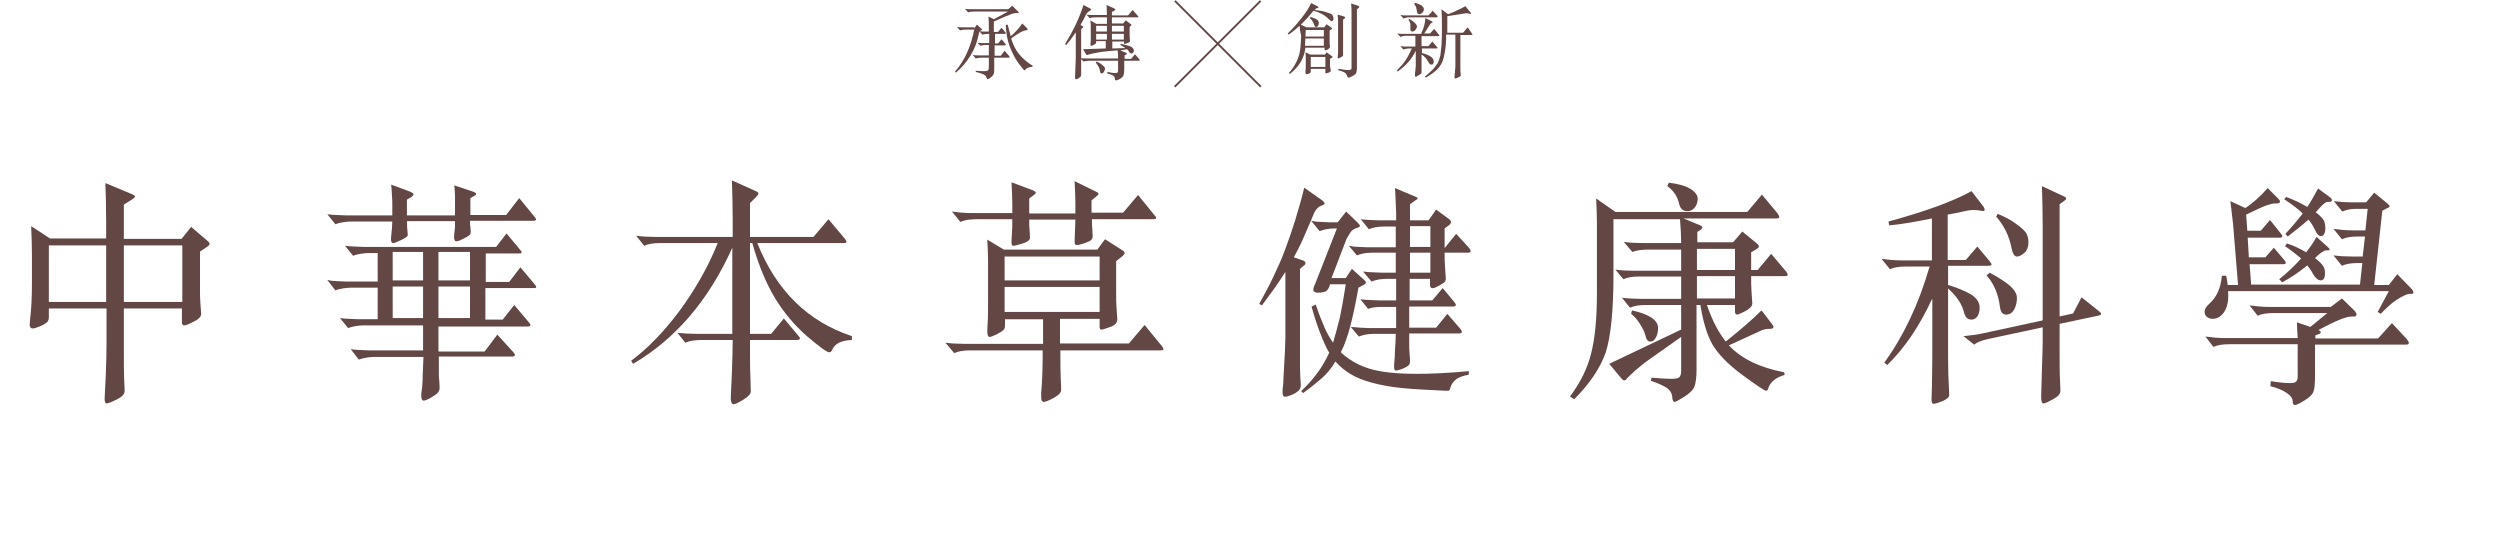 <?xml version="1.0" encoding="utf-8"?>
<!-- Generator: Adobe Illustrator 25.0.0, SVG Export Plug-In . SVG Version: 6.00 Build 0)  -->
<svg version="1.1" id="Layer_1" xmlns="http://www.w3.org/2000/svg" xmlns:xlink="http://www.w3.org/1999/xlink" x="0px" y="0px"
	 viewBox="0 0 650 142.2" style="enable-background:new 0 0 650 142.2;" xml:space="preserve">
<style type="text/css">
	.st0{enable-background:new    ;}
	.st1{fill:#624744;}
</style>
<g class="st0">
	<path class="st1" d="M32.2,62.1h15l2.5-3.1l4.1,3.5c0.5,0.4,0.7,0.7,0.7,0.9c0,0.2-0.2,0.5-0.7,0.8l-1.8,1.2v9.7
		c0,1.3,0,2.6,0.1,3.7l0.2,2.8c0,0.7-0.6,1.4-1.9,2c-1.3,0.7-2.1,1-2.5,1c-0.4,0-0.6-0.3-0.6-0.8v-3.6H32.2v10.3c0,4,0,6.8,0.1,8.5
		c0.1,1.7,0.1,2.6,0.1,2.7c0,0.8-0.7,1.5-2.1,2.2c-1.4,0.7-2.3,1-2.6,1c-0.3,0-0.5-0.4-0.5-1.2l0.3-6.1c0.1-2.7,0.2-5.5,0.2-8.5
		v-8.9H12.7v2.2c0,0.5-0.1,1-0.4,1.3c-0.3,0.3-0.9,0.7-1.8,1.1c-1,0.4-1.6,0.6-2,0.6c-0.4,0-0.6-0.2-0.7-0.5c-0.1-0.3-0.1-0.8,0-1.6
		c0.4-3.3,0.5-6.5,0.5-9.5v-7.6c0-2.7-0.1-5.1-0.2-7.4l4.9,3.2h14.6v-4.4c0-3.9-0.1-7.2-0.2-10l6.7,2.8c0.6,0.2,1,0.5,1,0.7
		c0,0.2-0.3,0.5-1,0.9l-1.9,1.2V62.1z M27.6,63.8H12.7v14.7h14.9V63.8z M47.4,78.6V63.8H32.2v14.7H47.4z"/>
	<path class="st1" d="M139,56.4c0.6,0.7,0.5,1-0.4,1h-16.4c0,0.7,0,1.2,0.1,1.6c0,0.4,0.1,0.7,0.1,1.2c0,0.4-0.1,0.7-0.3,0.9
		c-0.2,0.2-1,0.7-2.3,1.3c-0.8,0.4-1.3,0.4-1.5,0.2c-0.2-0.2-0.3-0.8-0.2-1.7c0.1-0.7,0.1-1.3,0.2-1.8c0-0.5,0-1,0-1.6h-12.5
		c0,1.1,0.1,2.1,0.2,3.3c0,0.2,0.1,0.3,0,0.4c0,0.1-0.1,0.2-0.3,0.4c-0.2,0.1-0.4,0.3-0.8,0.5c-0.3,0.2-0.8,0.4-1.5,0.7
		c-0.8,0.4-1.3,0.5-1.5,0.3c-0.2-0.2-0.3-0.7-0.2-1.6c0.1-0.7,0.1-1.4,0.2-2c0-0.6,0.1-1.3,0.1-1.9H91c-0.6,0-1.2,0.1-1.9,0.2
		s-1.4,0.3-1.9,0.5l-2.1-2.6c0.9,0.1,1.7,0.2,2.5,0.2c0.7,0,1.5,0.1,2.3,0.1H102v-2.7c0-0.8,0-1.6-0.1-2.5c0-0.8-0.1-1.8-0.2-2.8
		l5.1,1.9c0.4,0.2,0.7,0.4,0.7,0.6s-0.2,0.5-0.5,0.7l-1.2,0.7v4.1h12.5v-3c0-0.8,0-1.6,0-2.2c0-0.7-0.1-1.6-0.2-2.6l4.8,1.6
		c0.6,0.2,0.9,0.4,0.9,0.6c0,0.2-0.2,0.4-0.6,0.6l-0.9,0.5v4.4h9.3l3.4-4.4L139,56.4z M133.5,91.6c0.6,0.7,0.5,1.1-0.4,1.1h-19
		c0,1,0,1.8,0,2.5c0,0.7,0,1.3,0,1.9c0,0.6,0,1.1,0.1,1.7c0,0.5,0.1,1.2,0.1,1.9c0,0.5-0.1,0.9-0.3,1.2c-0.2,0.3-0.8,0.8-1.8,1.4
		c-1.2,0.7-1.9,1-2.3,0.8c-0.3-0.2-0.5-1-0.3-2.3c0.2-1.2,0.3-2.6,0.3-4.2c0.1-1.6,0.1-3.2,0.2-4.8H97.1c-0.6,0-1.2,0.1-1.9,0.2
		c-0.7,0.1-1.4,0.3-1.9,0.5l-2.1-2.7c0.9,0.1,1.7,0.2,2.5,0.2c0.7,0,1.5,0.1,2.3,0.1H110v-6.5H94.3c-0.6,0-1.2,0.1-1.9,0.2
		c-0.7,0.1-1.4,0.3-1.9,0.5l-2.1-2.6c0.9,0.1,1.7,0.2,2.5,0.2c0.7,0,1.5,0.1,2.3,0.1h5v-8.2h-7.1c-0.6,0-1.3,0.1-2,0.2
		c-0.7,0.1-1.4,0.3-1.9,0.5l-2.1-2.7c0.9,0.2,1.7,0.3,2.5,0.3c0.7,0,1.5,0.1,2.3,0.1h8.3v-7.4h-2.6c-0.6,0-1.2,0.1-1.9,0.2
		s-1.4,0.3-1.9,0.5l-2.1-2.6c0.9,0.1,1.7,0.2,2.5,0.2c0.7,0,1.5,0.1,2.3,0.1h34.5l2.7-3.5l3.5,4.2c0.3,0.4,0.5,0.6,0.4,0.8
		c0,0.2-0.3,0.2-0.8,0.2h-8.5v7.4h6.1l2.9-3.8l3.7,4.4c0.3,0.4,0.5,0.6,0.4,0.8c0,0.2-0.3,0.2-0.8,0.2h-12.4v8.2h4.5l3-3.8l3.8,4.5
		c0.3,0.3,0.4,0.6,0.4,0.8c0,0.2-0.3,0.3-0.8,0.3H114v6.5h12l3.3-4.4L133.5,91.6z M110,65.5h-7.9v7.4h7.9V65.5z M110,74.5h-7.9v8.2
		h7.9V74.5z M122.2,65.5H114v7.4h8.2V65.5z M122.2,74.5H114v8.2h8.2V74.5z"/>
	<path class="st1" d="M195,63.2v23.6h5.5l3.3-4l3.7,4.4c0.3,0.3,0.5,0.6,0.5,0.8s-0.3,0.4-0.8,0.4H195c0,4.6,0,7.7,0.1,9.3l0.1,4.1
		c0,0.6-0.6,1.3-1.9,2.1c-1.3,0.8-2.1,1.2-2.6,1.2c-0.4,0-0.7-0.5-0.7-1.6l0.3-6.8c0.1-3,0.2-5.7,0.2-8.3h-8.1
		c-1.7,0-3.1,0.2-4.2,0.7l-2.1-2.6c1.5,0.2,3.2,0.3,5,0.3h9.3V64.4c-6.1,13.6-14.7,23.7-25.8,30.2l-0.5-0.8c4.3-3.2,8.5-7.5,12.6-13
		c4-5.5,7.4-11.3,9.9-17.6h-15c-1.7,0-3,0.2-4.1,0.7l-2.1-2.6c1.5,0.2,3.2,0.3,5,0.3h20.1V57c0-3.2-0.1-6.6-0.2-10.1l6,2.7
		c0.6,0.2,0.9,0.5,0.9,0.7c0,0.2-0.2,0.5-0.7,1l-1.5,1.5v8.8h16.5l3.9-4.6l4.2,5c0.3,0.4,0.5,0.7,0.5,0.9s-0.3,0.3-0.9,0.3h-22.3
		c4.9,12.3,13.1,20.4,24.6,24.2v1c-2.7,0.1-4.4,0.9-5.1,2.5c-0.2,0.5-0.5,0.7-0.8,0.7c-0.6,0-2.5-1.4-5.8-4.2
		c-3.2-2.8-6-6.1-8.3-9.9c-2.3-3.8-4.3-8.6-5.9-14.3H195z"/>
	<path class="st1" d="M261,64.9h24.3l2-2.7l4.4,2.8c0.5,0.3,0.7,0.5,0.7,0.8c0,0.2-0.2,0.5-0.7,0.9l-1.5,1.2v8.3
		c0,1.5,0,2.8,0.1,3.9l0.2,2.9c0,0.9-0.6,1.6-1.8,2c-1.2,0.4-2,0.7-2.3,0.7s-0.5-0.2-0.5-0.7v-2.1h-10.3v6.4h17.9l4.1-4.8l4.5,5.5
		c0.2,0.3,0.4,0.6,0.4,0.8c0,0.2-0.3,0.3-0.8,0.3h-26c0,3.2,0,5.7,0.1,7.5c0.1,1.8,0.1,2.7,0.1,2.8c0,0.7-0.7,1.4-2,2.1
		c-1.3,0.7-2.2,1-2.5,1s-0.5-0.2-0.6-0.5c-0.1-0.3-0.1-0.9-0.1-1.8c0.3-3.1,0.4-6.8,0.4-11.1h-18.9c-1.6,0-3,0.2-4.1,0.7l-2.3-2.7
		c1.5,0.2,3.2,0.3,5,0.3h20.4v-6.4h-9.9v1.6c0,0.5-0.1,0.9-0.4,1.2s-0.8,0.6-1.7,1.1c-0.9,0.4-1.5,0.7-1.9,0.7s-0.6-0.5-0.6-1.4
		c0-0.2,0-0.9,0.1-2.3c0.1-1.4,0.1-3.5,0.1-6.4v-9.6c0-1.6-0.1-3.5-0.2-5.6L261,64.9z M283.9,55.3h8.1l3.9-4.6l4.3,5.3
		c0.3,0.3,0.4,0.5,0.4,0.7c0,0.2-0.3,0.3-0.8,0.3h-15.9c0,0.8,0,1.7,0.1,2.5l0.1,1.9c0,0.5-0.2,0.8-0.5,1.1
		c-0.3,0.2-0.9,0.5-1.8,0.8c-0.9,0.3-1.5,0.4-1.9,0.4s-0.5-0.3-0.5-1l0.2-5.6h-12c0,1.2,0,2.1,0.1,2.8l0.1,1.9
		c0,0.6-0.6,1.1-1.9,1.5c-1.3,0.4-2.1,0.6-2.4,0.6c-0.3,0-0.5-0.2-0.5-0.7s0-1.3,0.1-2.4c0.1-1.1,0.1-2.3,0.1-3.8h-9.4
		c-1.6,0-3,0.2-4.1,0.7l-2.2-2.7c1.5,0.2,3.2,0.4,5,0.4h10.7v-2.4c0-1.7-0.1-3.5-0.2-5.6l5.6,2.1c0.4,0.2,0.7,0.4,0.7,0.6
		c0,0.2-0.2,0.4-0.5,0.6l-1.2,0.9v3.9h12v-2.8c0-1.6-0.1-3.5-0.2-5.6l5.5,2.7c0.5,0.2,0.7,0.4,0.7,0.6s-0.2,0.4-0.6,0.7l-1.2,1V55.3
		z M285.9,72.9v-6.2h-24.7v6.2H285.9z M285.9,81.1v-6.5h-24.7v6.5H285.9z"/>
	<path class="st1" d="M343.5,51.9c0.6,0.4,0.9,0.8,0.9,1c0,0.2-0.3,0.4-0.9,0.6c-0.5,0.2-0.9,0.5-1.3,1c-0.4,0.5-0.8,1.4-1.2,2.5
		c-0.8,1.9-1.6,3.7-2.3,5.3s-1.5,3.1-2.3,4.6l2.3,0.8c0.4,0.1,0.6,0.3,0.7,0.6c0.1,0.3-0.1,0.6-0.6,0.9l-0.8,0.7v19.3
		c0,2.4,0,4.4,0,6.1s0.1,3.2,0.2,4.7c0,0.3,0,0.5-0.1,0.8c0,0.2-0.2,0.4-0.4,0.7c-0.2,0.2-0.5,0.4-0.9,0.7c-0.4,0.2-0.9,0.5-1.6,0.7
		c-0.8,0.3-1.3,0.3-1.5,0.1c-0.2-0.2-0.3-0.9-0.2-2c0.1-0.6,0.2-1.5,0.2-2.7c0.1-1.1,0.1-2.3,0.2-3.6c0.1-1.3,0.1-2.5,0.2-3.7
		c0-1.2,0.1-2.2,0.1-3.1V70.7c-0.9,1.4-1.8,2.8-2.8,4.2c-1,1.4-2.1,2.9-3.3,4.5l-0.7-0.4c1.3-2.4,2.6-4.7,3.7-7.1
		c1.1-2.3,2.2-4.7,3.1-7.2c0.9-2.4,1.8-5,2.6-7.6c0.8-2.6,1.6-5.4,2.3-8.3L343.5,51.9z M347.6,59.4H347c-0.9,0-1.6,0.1-2.2,0.2
		c-0.6,0.1-1.1,0.3-1.7,0.5l-2.2-2.7c0.9,0.2,1.8,0.3,2.5,0.3c0.7,0,1.5,0.1,2.3,0.1h2.1L350,55l3,2.9c0.4,0.4,0.7,0.8,0.6,0.9
		s-0.3,0.4-0.9,0.5c-0.7,0.2-1.2,0.6-1.5,1c-0.3,0.4-0.6,1-1.1,1.8l-3.9,10.2h3.7l1.6-2.4l3.2,2.9c0.6,0.5,0.6,0.9-0.2,1.3l-1.3,0.7
		c-0.7,3.9-1.4,7.2-2.1,9.9c-0.7,2.7-1.5,5-2.5,6.9c1.4,1.3,2.9,2.3,4.5,3.1c1.6,0.8,3.7,1.5,6.2,1.9c2.5,0.4,5.5,0.6,9.1,0.6
		s8.1-0.2,13.5-0.7v0.9c-1.5,0.3-2.7,0.7-3.4,1.3c-0.7,0.6-1.2,1.3-1.4,2.1c-0.1,0.4-0.2,0.6-0.3,0.7c-0.1,0.1-0.5,0.1-0.9,0.1
		c-4.4-0.2-8.2-0.4-11.3-0.7c-3.1-0.3-5.7-0.8-7.9-1.4c-2.2-0.6-4-1.3-5.5-2.2c-1.5-0.9-2.8-2-4-3.3c-1,1.7-2.2,3.2-3.6,4.4
		c-1.4,1.2-3,2.5-4.8,3.8l-0.5-0.5c1.6-1.5,3-3.1,4.2-4.7c1.2-1.6,2.2-3.4,3.1-5.3c-0.7-1.1-1.4-2.7-2.2-4.7s-1.6-4.4-2.4-7.3
		l1.1-0.5c0.8,2.4,1.6,4.4,2.3,6c0.7,1.6,1.5,2.9,2.2,3.9c0.6-2,1.2-4.3,1.8-6.7c0.5-2.4,1-5.3,1.5-8.5h-4.1c-0.2,0.9-0.6,1.5-1,1.8
		c-0.4,0.2-1.2,0.4-2.1,0.4c-0.7,0-1.1-0.2-1.2-0.5c-0.1-0.3,0-0.9,0.4-1.7L347.6,59.4z M382,64.5c0.6,0.8,0.5,1.2-0.4,1.2h-6
		c0,1.3,0,2.4,0.1,3.5s0.1,2.1,0.2,3c0,0.2,0,0.4,0,0.5s-0.1,0.3-0.2,0.5c-0.1,0.2-0.3,0.3-0.6,0.5c-0.3,0.2-0.8,0.5-1.4,0.8
		c-0.7,0.4-1.2,0.5-1.5,0.4c-0.2-0.1-0.4-0.4-0.4-0.8v-1.6h-5.3v5.6h5.9l2.7-3.2l3,3.6c0.3,0.4,0.5,0.7,0.4,0.9
		c-0.1,0.2-0.3,0.3-0.8,0.3h-11.3v5.5h7l2.9-3.6l3.4,3.9c0.6,0.8,0.5,1.2-0.4,1.2h-12.9c0,1.4,0,2.6,0,3.5c0,0.9,0.1,2,0.2,3.2
		c0,0.6,0,1.1-0.2,1.4c-0.2,0.3-0.8,0.7-1.8,1.1c-1.1,0.4-1.7,0.5-1.9,0.4c-0.2-0.2-0.3-0.8-0.2-1.8c0.1-1.1,0.2-2.3,0.2-3.6
		c0.1-1.3,0.2-2.7,0.2-4.1h-5.7c-0.9,0-1.7,0.1-2.2,0.2c-0.6,0.1-1.1,0.3-1.7,0.5l-2.1-2.5c0.9,0.1,1.8,0.1,2.5,0.2
		c0.7,0,1.5,0.1,2.4,0.1h6.9v-5.5h-3.3c-0.9,0-1.7,0-2.3,0.1s-1.2,0.2-1.7,0.4l-2-2.5c0.9,0.1,1.7,0.2,2.4,0.2
		c0.7,0,1.5,0.1,2.4,0.1h4.5v-5.6h-2.4c-1,0-1.7,0.1-2.3,0.2c-0.6,0.1-1.1,0.3-1.7,0.5l-2.2-2.6c0.9,0.1,1.8,0.2,2.5,0.2
		c0.7,0,1.5,0.1,2.4,0.1h3.6v-5.2h-6.2c-0.9,0-1.7,0.1-2.2,0.2c-0.6,0.1-1.1,0.3-1.7,0.5l-2.1-2.5c0.9,0.2,1.8,0.3,2.5,0.3
		c0.7,0,1.5,0.1,2.4,0.1h7.3v-5.4h-3c-1,0-1.7,0.1-2.3,0.2c-0.6,0.1-1.2,0.3-1.7,0.5l-2.1-2.6c0.9,0.1,1.7,0.2,2.5,0.2
		c0.7,0,1.5,0.1,2.3,0.1h4.4c0-0.6,0-1.4,0-2.1c0-0.8-0.1-1.5-0.1-2.3c0-0.8-0.1-1.5-0.1-2.2c0-0.7-0.1-1.3-0.1-1.8l5.2,2.2
		c0.9,0.3,0.9,0.6,0.1,1l-1.4,1v4.2h4.8l2-2.8l3.4,2.5c0.6,0.5,0.6,1,0,1.5l-1.2,0.9v5h0.1l2.9-3.6L382,64.5z M371.9,58.8h-5.3v5.4
		h5.3V58.8z M371.9,65.7h-5.3v5.2h5.3V65.7z"/>
	<path class="st1" d="M420,55.1h34.3l3.8-4.5l4,4.8c0.4,0.5,0.5,0.9,0.5,1.1c0,0.2-0.3,0.3-0.9,0.3h-24l3.9,1.6c0.6,0.2,1,0.5,1,0.7
		s-0.2,0.5-0.5,0.7l-0.8,0.5v2.7h9.3l2.4-2.8l3.9,3.2c0.3,0.2,0.4,0.5,0.4,0.7c0,0.2-0.2,0.4-0.5,0.6l-1.5,0.9v4.6h1.7l3.5-4.2
		l3.9,4.6c0.3,0.4,0.4,0.7,0.4,0.9s-0.3,0.3-0.8,0.3h-8.7c0,1.5,0,2.9,0.1,4.1l0.2,3c0,0.7-0.6,1.3-1.8,2c-1.2,0.6-1.9,0.9-2.2,0.9
		s-0.5-0.3-0.5-0.8v-1.7h-7.3c1.3,3.8,2.9,7,4.9,9.5c3.9-3.1,7-5.8,9.3-8.1l2.6,3.4c0.3,0.4,0.5,0.7,0.5,0.9c0,0.4-0.3,0.5-1,0.5
		s-1.4,0.1-2.1,0.4l-8.5,3.9c3.3,3.5,8.1,5.8,14.4,7l0.1,0.7c-2.3,0.6-3.8,1.9-4.3,3.6c-0.1,0.4-0.3,0.5-0.5,0.5
		c-0.4,0-2.5-1.4-6.3-4.2c-3.8-2.8-6.3-5.5-7.7-7.9c-1.4-2.5-2.4-5.9-3.1-10.2h-1v16.9c0,1.9-0.2,3.3-0.5,4.2
		c-0.3,0.9-1.2,1.8-2.6,2.7c-1.4,0.9-2.3,1.4-2.6,1.4s-0.5-0.3-0.6-1c0-1.1-0.5-2-1.5-2.7c-1-0.6-2.3-1.2-4.1-1.8l0.2-0.8
		c2.3,0.2,4,0.3,5.1,0.3c1.1,0,1.8-0.1,2.1-0.4c0.3-0.3,0.5-0.8,0.5-1.5v-9l-8.2,5.8c-1.3,0.9-2.5,1.9-3.7,2.9
		c-1.2,1.1-1.9,1.8-2.2,2.1c-0.2,0.4-0.5,0.5-0.7,0.5c-0.2,0-0.5-0.2-0.9-0.7l-3-3.6l18.7-8.9v-6.4H428c-1.7,0-3.1,0.2-4.2,0.7
		l-2.1-2.6c1.5,0.2,3.2,0.3,5,0.3h10.4v-5.8h-10.9c-1.7,0-3.1,0.2-4.1,0.7l-2.1-2.5c1.5,0.2,3.2,0.3,5,0.3h12.1v-5.5h-8.6
		c-1.7,0-3,0.2-4.1,0.6l-2.2-2.6c1.5,0.2,3.2,0.3,5,0.3h9.9c0-1.8-0.1-3.9-0.3-6.2h-17.3v14.5c0,9.3-0.7,16-2,20.1
		c-1.4,4-4.1,8.1-8.2,12.2l-1.1-0.7c2.6-3.5,4.5-7.2,5.5-11.2s1.5-9.1,1.5-15.6V58c0-2.1-0.1-4.2-0.2-6.4L420,55.1z M424.3,80.7
		c4.5,1,6.8,2.5,6.8,4.6c0,1-0.2,1.8-0.6,2.5s-0.8,1-1.3,1c-0.5,0-0.8-0.1-0.9-0.4c-0.2-0.2-0.4-0.7-0.6-1.5
		c-0.2-0.8-0.7-1.7-1.4-2.8s-1.4-1.9-2.2-2.5L424.3,80.7z M433.9,47.5c2.4,0.3,4.3,0.8,5.6,1.6c1.3,0.8,1.9,1.7,1.9,2.6
		c0,0.9-0.3,1.7-0.8,2.3c-0.5,0.6-1.1,0.9-1.9,0.9c-1.1,0-1.8-0.6-2.1-1.8c-0.4-1.9-1.4-3.5-3.1-4.7L433.9,47.5z M451.1,70.2v-5.5
		h-9.9v5.5H451.1z M451.1,77.6v-5.8h-9.9v5.8H451.1z"/>
	<path class="st1" d="M502.3,77.8c-3.2,6.9-7,12.6-11.6,17.1l-0.8-0.6c4.9-6.7,8.9-15,11.8-25h-6.2c-1.7,0-3.1,0.2-4.1,0.7l-2.2-2.7
		c1.5,0.2,3.2,0.4,5.1,0.4h8V56.8c-4,0.8-7.7,1.5-11.1,1.8l-0.2-1c9.5-2.6,16.7-5.2,21.6-7.9l3,3.9c0.3,0.4,0.4,0.7,0.4,1
		s-0.3,0.3-0.9,0.2c-0.6-0.1-1.2-0.2-1.9-0.2c-0.6,0-1.6,0.1-2.8,0.4c-1.2,0.3-2.5,0.5-4,0.8v11.8h4.7l3-3.5l3.2,3.8
		c0.3,0.4,0.5,0.7,0.5,0.9c0,0.2-0.3,0.3-0.9,0.3h-10.4v5c2.1,0.6,4,1.4,5.7,2.3c1.6,0.9,2.5,2.1,2.5,3.6c0,1-0.2,1.7-0.6,2.3
		c-0.4,0.5-0.9,0.8-1.5,0.8c-1,0-1.6-0.6-1.9-1.7c-0.3-1.1-0.7-2.2-1.4-3.2c-0.6-1-1.6-2.1-2.8-3.2v18c0,3.3,0.1,5.8,0.2,7.3
		l0.1,2.4c0,0.6-0.6,1.1-1.8,1.6c-1.2,0.5-2,0.7-2.3,0.7c-0.3,0-0.5-0.4-0.5-1.2l0.1-3.4c0-1.4,0.1-3.9,0.1-7.5V77.8z M535.4,82.3
		l3.6-0.8l2.2-4.2l4.4,3.5c0.4,0.3,0.7,0.6,0.7,0.8c0,0.2-0.3,0.4-0.9,0.5l-9.9,2.1v6c0,3.9,0,6.7,0.1,8.6c0.1,1.8,0.1,2.8,0.1,2.9
		c0,0.7-0.6,1.4-1.9,2.1s-2.1,1.1-2.5,1.1c-0.4,0-0.6-0.6-0.6-1.7l0.2-7c0.1-3.2,0.2-5.6,0.2-7.4v-3.7l-14,3
		c-1.9,0.4-3.1,0.9-3.8,1.5l-2.8-2.2c2-0.2,3.6-0.4,4.9-0.7l15.7-3.4V58.5c0-3.2-0.1-6.6-0.2-10.1l5.8,2.7c0.4,0.2,0.5,0.3,0.5,0.5
		c0,0.2-0.2,0.4-0.6,0.7l-1.1,0.8V82.3z M517.3,70.9c2.3,1.2,4.1,2.4,5.3,3.4c1.2,1.1,1.8,2.1,1.8,3.2c0,1-0.2,2-0.7,2.9
		c-0.4,0.9-1.2,1.4-2.1,1.4c-0.9,0-1.4-0.6-1.6-1.9c-0.4-3.4-1.6-6.2-3.5-8.3L517.3,70.9z M519.4,55.6c1.7,0.7,3.3,1.5,4.5,2.4
		c1.3,0.9,2.2,1.7,2.7,2.3s0.8,1.6,0.8,2.7c0,1.1-0.3,2-1,2.7c-0.7,0.6-1.4,1-2,1s-1.1-0.7-1.4-2.2c-0.6-3.1-1.9-5.8-4-8.2
		L519.4,55.6z"/>
	<path class="st1" d="M583.8,54.1c1.8-1.2,3.8-2.9,5.8-5.2l2.7,2.7c0.3,0.3,0.5,0.6,0.5,0.8c0,0.2-0.1,0.3-0.3,0.4
		c-0.2,0.1-0.5,0.1-0.7,0.1c-0.3,0-0.4,0-0.5,0c-0.4,0-1.1,0.2-2,0.5c-0.9,0.3-2.6,1.1-5.3,2.4l0.3,4.2h3.5l2.4-2.8l2.8,3.5
		c0.3,0.3,0.4,0.6,0.4,0.8c0,0.2-0.3,0.3-0.8,0.3h-8.2l0.3,5.1h4.3l2.2-2.5l2.7,3.2c0.3,0.3,0.4,0.6,0.4,0.8c0,0.2-0.3,0.3-0.8,0.3
		h-8.6l0.4,5.3h28.3l0.6-5.6h-1.2c-1.7,0-3,0.2-4.1,0.7l-2.2-2.7c1.5,0.2,3.2,0.3,5,0.3h2.6l0.6-5.2h-1.9c-1.7,0-3,0.2-4.1,0.7
		l-2.2-2.7c1.5,0.2,3.2,0.4,5,0.4h3.3l0.6-5.6h-3.2c-1.1,0-2.3,0.2-3.4,0.7l-2.2-2.7c1.5,0.2,2.9,0.3,4.3,0.3h4.1l2.1-2.5l3.3,2.7
		c0.4,0.4,0.7,0.6,0.7,0.8c0,0.2-0.2,0.4-0.6,0.5l-1.3,0.7l-2.1,19.3h3.8l2.2-2.8l3.5,3.6c0.5,0.5,0.7,0.9,0.7,1.1
		c0,0.2-0.1,0.3-0.3,0.4c-0.2,0-0.4,0-0.6,0c-0.7,0-1.8,0.5-3.4,1.5c-1.5,1-2.9,2.3-4.2,3.7l-0.8-0.5l2.9-5.4h-41.8
		c0.2,2.4-0.2,4.2-1,5.4c-0.8,1.2-1.9,1.8-3,1.8c-0.6,0-1.1-0.2-1.5-0.5c-0.4-0.3-0.6-0.8-0.6-1.4s0.4-1.3,1.3-2.1
		c1.8-1.6,2.9-4,3.2-7.2h1.1c0.1,0.5,0.3,1.3,0.4,2.4h2.7l-1.3-15.8c-0.1-1.2-0.4-3.2-0.7-6L583.8,54.1z M601.9,89.7v7.9
		c0,2.1-0.1,3.5-0.4,4.2c-0.2,0.7-1,1.5-2.3,2.3c-1.3,0.8-2.1,1.2-2.5,1.2c-0.4,0-0.6-0.3-0.6-1c0-0.7-0.5-1.4-1.5-2.1
		s-2.4-1.3-4.3-1.8l0.1-1.3c2.4,0.4,4,0.5,4.9,0.5c0.9,0,1.5-0.1,1.7-0.4c0.3-0.3,0.4-0.7,0.4-1.4v-8.3h-17.8
		c-1.7,0-3.1,0.2-4.1,0.7l-2.1-2.7c1.5,0.2,3.2,0.4,5,0.4h19c-0.1-1.8-0.2-3.2-0.2-4.1l3.5,1.2l4.4-3.6h-14c-1.7,0-3.1,0.2-4.1,0.7
		l-2.1-2.7c1.5,0.2,3.2,0.4,5,0.4H606l2.9-2.2l3.3,3.2c0.3,0.4,0.5,0.7,0.5,0.9c0,0.2-0.1,0.4-0.2,0.5c-0.2,0.1-0.5,0.1-1.1,0.1
		c-1.5,0-4.3,1.2-8.6,3.5c0.4,0.2,0.6,0.4,0.6,0.6c0,0.2-0.2,0.4-0.6,0.5l-0.8,0.3v0.8h16.3l3.6-4l3.9,4.2c0.3,0.4,0.5,0.7,0.5,1
		c0,0.3-0.3,0.4-0.8,0.4H601.9z M599.6,65.6c1.1-1.4,2-2.7,2.7-4l2.9,2.6c0.3,0.3,0.5,0.5,0.5,0.7c0,0.2-0.3,0.2-0.9,0.2
		s-1.6,0.7-2.9,2c1.2,0.9,1.9,1.7,2.2,2.2s0.4,1.1,0.4,1.7c0,1.3-0.4,1.9-1.1,1.9c-0.7,0-1.4-0.6-2.1-1.8c-0.2-0.5-0.7-1.2-1.4-2.1
		c-2.3,1.9-4.5,3.3-6.5,4.4l-0.8-0.8c2.1-1.7,4-3.5,5.7-5.4c-1.3-1.1-2.7-2.2-4.2-3.2l0.5-0.7C596.2,63.8,597.9,64.6,599.6,65.6z
		 M602.1,55.2c1.2,0.9,1.9,1.7,2.2,2.3c0.2,0.6,0.3,1.2,0.3,1.8s-0.1,1.1-0.3,1.5c-0.2,0.4-0.5,0.6-0.8,0.6c-0.6,0-1.1-0.5-1.6-1.6
		c-0.5-1.1-1.1-2-1.7-2.7c-1.8,1.6-3.6,3-5.4,4.4l-0.6-0.7c1.7-1.8,3.2-3.6,4.5-5.3c-1.1-1.1-2.7-2.3-4.8-3.7l0.5-0.6
		c1.9,0.7,3.8,1.6,5.5,2.6c1-1.5,1.9-3.1,2.8-4.8l3.1,2.3c0.3,0.2,0.5,0.5,0.5,0.8c0,0.3-0.4,0.4-1.1,0.4
		C604.7,52.4,603.7,53.3,602.1,55.2z"/>
</g>
<g class="st0">
	<path class="st1" d="M253.3,7.4l0.7-1l1.2,1.1c0.1,0.1,0.2,0.2,0.2,0.2s-0.1,0.2-0.3,0.2s-0.3,0.2-0.4,0.3c-0.1,0.1-0.2,0.5-0.3,1
		c-0.4,1.9-1.1,3.7-2.1,5.3s-2.3,3.2-3.8,4.4l-0.2-0.3c2.4-2.7,4.1-6.3,5-10.9h-2.3c-0.6,0-1.1,0.1-1.4,0.2l-0.8-0.9
		c0.5,0.1,1.1,0.1,1.7,0.1H253.3z M258.8,8.3h0.7l0.9-1.1l1,1.2c0.1,0.1,0.1,0.2,0.1,0.3c0,0.1-0.1,0.1-0.3,0.1h-2.5v2.5h0.8
		l0.9-1.1l1,1.2c0.1,0.1,0.1,0.2,0.1,0.3c0,0.1-0.1,0.1-0.3,0.1h-2.6v2.7h1.6l1-1.3l1.2,1.4c0.1,0.1,0.1,0.2,0.1,0.3
		c0,0.1-0.1,0.1-0.3,0.1h-3.7v2.5c0,0.7,0,1.3-0.1,1.6c-0.1,0.3-0.3,0.7-0.8,1c-0.4,0.4-0.7,0.5-0.8,0.5s-0.2-0.1-0.3-0.4
		c-0.1-0.4-0.4-0.7-0.9-0.9c-0.4-0.2-1.1-0.4-1.9-0.6l0-0.3c1.1,0.1,1.8,0.1,2.3,0.1s0.7-0.1,0.9-0.2c0.1-0.1,0.2-0.4,0.2-0.8V15h-2
		c-0.6,0-1.1,0.1-1.4,0.2l-0.8-0.9c0.5,0.1,1.1,0.1,1.7,0.1h2.5v-2.7h-0.8c-0.6,0-1.1,0.1-1.4,0.2l-0.8-0.8c0.5,0.1,1.1,0.1,1.8,0.1
		h1.3V8.8c-0.8,0-1.4,0.1-1.8,0.2l-0.8-0.9c0.5,0.1,1.1,0.1,1.7,0.1h0.8v-1c0-0.9,0-1.9-0.1-2.9l1.4,0.7l3.7-2h-9
		c-0.6,0-1.1,0.1-1.4,0.2l-0.8-0.9c0.5,0.1,1.1,0.1,1.8,0.1h9.4l1.1-0.9l1.4,1.4c0.2,0.2,0.3,0.3,0.3,0.4s-0.1,0.1-0.3,0.1l-0.5,0
		c-0.3,0-0.8,0.1-1.5,0.4c-0.6,0.2-2,0.8-4.2,1.8V8.3z M262.8,9.4c1.1-0.9,2.1-2,3-3.3l1.2,1.2c0.2,0.2,0.2,0.3,0.2,0.4
		s-0.2,0.1-0.5,0.2c-0.3,0-0.7,0.2-1.2,0.4c-0.5,0.3-1.4,0.8-2.6,1.7c0.5,1.6,1.1,2.9,2,4c0.9,1.1,2.1,2.2,3.6,3.1l-0.1,0.3
		c-0.9,0-1.5,0.3-1.8,0.7c-0.1,0.1-0.2,0.2-0.2,0.2c-0.2,0-0.7-0.7-1.7-2c-0.9-1.3-1.6-2.7-2.2-4.3s-0.9-3.4-1-5.5l0.5-0.1
		C262.3,7.5,262.5,8.5,262.8,9.4z"/>
	<path class="st1" d="M279.7,8.4c-0.8,1.2-1.6,2.3-2.5,3.3l-0.3-0.2c2.2-3.6,3.8-7,4.8-10.2l1.7,0.9c0.2,0.1,0.3,0.2,0.3,0.3
		c0,0.1-0.1,0.2-0.3,0.3c-0.4,0.2-0.8,0.5-1.1,1.1c-0.3,0.6-0.7,1.5-1.4,2.6l0.6,0.3c0.1,0.1,0.2,0.2,0.2,0.2s-0.1,0.2-0.3,0.3
		l-0.3,0.3v8c0,1.3,0,2.3,0,2.9c0,0.6,0,1,0,1c0,0.3-0.2,0.5-0.6,0.8s-0.7,0.3-0.8,0.3c-0.1,0-0.2-0.2-0.2-0.5l0.1-2.3
		c0-0.9,0.1-1.8,0.1-2.7V8.4z M291.3,13.1l1.4,0.6c0.2,0.1,0.3,0.2,0.3,0.3c0,0.1-0.1,0.2-0.3,0.2l-0.3,0.2v0.9h1.7l1-1.2l1.1,1.3
		c0.1,0.1,0.1,0.2,0.1,0.3s-0.1,0.1-0.3,0.1h-3.7v2.3c0,0.7-0.1,1.2-0.2,1.5c-0.1,0.3-0.4,0.6-0.9,0.9c-0.5,0.3-0.8,0.4-1,0.4
		c-0.2,0-0.3-0.1-0.3-0.3c0-0.4-0.2-0.7-0.4-0.9c-0.3-0.2-0.8-0.4-1.6-0.6l0-0.4c1,0.2,1.6,0.3,1.9,0.3c0.3,0,0.5,0,0.7-0.1
		c0.1-0.1,0.2-0.3,0.2-0.7v-2.4h-7.6c-0.6,0-1.1,0.1-1.4,0.2l-0.8-0.9c0.5,0.1,1.1,0.1,1.7,0.1h8.1c0-0.6,0-1.3-0.1-2.1l-2.5,0.2
		c-1.3,0.1-2.5,0.3-3.4,0.5c-1,0.2-1.5,0.3-1.7,0.4c-0.1,0.1-0.3,0.1-0.4,0.1s-0.2-0.1-0.3-0.3l-0.7-1.2l5.9-0.2v-1.9H285
		c0,0.3,0,0.5-0.1,0.6s-0.2,0.2-0.6,0.4s-0.5,0.2-0.6,0.2s-0.2-0.1-0.2-0.3l0.1-1c0-0.4,0-0.9,0-1.7V7.2c0-0.5,0-1.1-0.1-1.9
		l1.5,0.9h2.8V4.5h-3.1c-0.6,0-1.1,0.1-1.4,0.2l-0.8-0.9c0.5,0.1,1.1,0.1,1.7,0.1h3.6c0-1.2-0.1-2-0.1-2.6l2,0.9
		c0.2,0.1,0.3,0.2,0.3,0.3s-0.1,0.2-0.3,0.3l-0.6,0.3V4h4.2l1.2-1.4l1.3,1.5c0.1,0.1,0.2,0.2,0.2,0.3s-0.1,0.1-0.3,0.1h-6.6v1.6h2.9
		l0.7-0.8l1.2,0.9c0.2,0.1,0.3,0.2,0.3,0.3s-0.1,0.1-0.2,0.2L293.7,7v1.2c0,0.4,0,0.8,0,1.2l0.1,1.1c0,0.2,0,0.3-0.1,0.4
		c-0.1,0.1-0.3,0.2-0.6,0.3c-0.3,0.1-0.5,0.2-0.7,0.2s-0.2-0.2-0.1-0.6h-3.1v1.8l3.4-0.1c-0.3-0.2-0.7-0.5-1.3-0.8l0.1-0.3
		c1.5,0.3,2.4,0.6,2.8,0.8c0.4,0.3,0.6,0.6,0.6,1c0,0.2-0.1,0.4-0.2,0.5s-0.2,0.2-0.4,0.2c-0.2,0-0.4-0.1-0.5-0.2
		c-0.2-0.4-0.4-0.7-0.7-0.9L291.3,13.1z M285.1,16c0.7,0.3,1.2,0.6,1.6,1c0.4,0.3,0.6,0.6,0.6,0.8c0,0.3-0.1,0.6-0.3,0.9
		c-0.2,0.3-0.4,0.4-0.5,0.4c-0.3,0-0.5-0.2-0.5-0.6c-0.1-0.8-0.5-1.5-1.1-2.2L285.1,16z M287.8,8.2V6.7H285v1.5H287.8z M287.8,10.3
		V8.8H285v1.5H287.8z M289.1,6.7v1.5h3.1V6.7H289.1z M289.1,8.8v1.5h3.1V8.8H289.1z"/>
</g>
<g class="st0">
	<path class="st1" d="M337.9,6.7C337,7.5,336.1,8.3,335,9l-0.2-0.3c1.2-1.1,2.4-2.5,3.6-4s2-2.8,2.5-3.9l1.6,0.8
		c0.2,0.1,0.3,0.2,0.3,0.3c0,0.1-0.1,0.2-0.3,0.2s-0.4,0.2-0.7,0.5c0.9,0.1,1.9,0.2,2.8,0.5c1,0.3,1.6,0.5,1.8,0.8
		c0.2,0.3,0.3,0.6,0.3,0.8c0,0.3,0,0.5-0.1,0.6c-0.1,0.1-0.2,0.2-0.3,0.2s-0.2,0-0.3-0.1c-0.1-0.1-0.3-0.2-0.6-0.5
		c-1-1-2.3-1.7-3.9-2.1c-1.3,1.6-2.4,2.8-3.3,3.6l1.5,0.7h4.6l0.6-0.8l1.3,0.9c0.1,0.1,0.1,0.1,0.1,0.2c0,0.1,0,0.1-0.1,0.2
		l-0.5,0.3v1.9c0,0.5,0,1,0,1.4l0.1,1c0,0.2-0.2,0.4-0.5,0.6s-0.6,0.3-0.7,0.3c-0.1,0-0.2-0.1-0.2-0.3v-0.4h-5
		c-0.3,2.7-1.6,4.9-4,6.8l-0.3-0.2c0.9-1,1.6-2.1,2.1-3.2c0.5-1.1,0.8-2.2,0.9-3.4c0.1-1.1,0.2-2.2,0.2-3.2
		C338,8.3,338,7.5,337.9,6.7z M344.2,12V10h-4.8l-0.1,1.9H344.2z M344.2,9.5V7.8h-4.7c0,0.8-0.1,1.4-0.1,1.7H344.2z M340.7,14.2h3.8
		l0.4-0.6l1.4,1c0.1,0.1,0.2,0.2,0.2,0.2c0,0.1-0.1,0.1-0.2,0.2l-0.5,0.3v1.1c0,0.6,0,1,0.1,1.4s0.1,0.5,0.1,0.6
		c0,0.2-0.2,0.4-0.6,0.5c-0.4,0.1-0.6,0.2-0.7,0.2c-0.1,0-0.1-0.1-0.1-0.3v-0.9h-3.8v0.5c0,0.3,0,0.4-0.1,0.5
		c-0.1,0.1-0.2,0.2-0.5,0.3c-0.3,0.1-0.5,0.1-0.6,0.1s-0.2-0.2-0.2-0.6c0.1-0.7,0.1-1.2,0.1-1.6v-1.7c0-0.7,0-1.3-0.1-1.8
		L340.7,14.2z M340.7,4.4c1.5,0.4,2.2,0.9,2.2,1.5c0,0.3-0.1,0.6-0.2,0.8c-0.1,0.2-0.3,0.3-0.5,0.3c-0.2,0-0.3,0-0.3-0.1
		c0-0.1-0.1-0.2-0.2-0.4c-0.3-0.8-0.6-1.4-1.1-1.7L340.7,4.4z M344.6,17.4v-2.6h-3.8v2.6H344.6z M349.6,4.8l-0.4,0.3v6.6
		c0,1,0,1.6,0,2c0,0.4,0,0.6,0,0.7c0,0.2-0.2,0.3-0.6,0.5c-0.4,0.2-0.6,0.3-0.7,0.3c-0.1,0-0.1-0.1-0.1-0.4l0.1-1.1c0-0.4,0-1.1,0-2
		V5.8c0-0.2,0-0.9-0.1-2l1.7,0.5c0.1,0.1,0.2,0.1,0.2,0.2C349.8,4.6,349.7,4.7,349.6,4.8z M353.2,2.1l-0.4,0.3v15.3
		c0,0.6-0.1,1-0.2,1.3c-0.1,0.2-0.4,0.5-1,0.8c-0.5,0.3-0.9,0.4-1,0.4c-0.1,0-0.2-0.1-0.3-0.3c-0.1-0.5-0.4-0.9-0.8-1.1
		s-0.9-0.4-1.5-0.5l0-0.4c1.2,0.2,2,0.3,2.4,0.3s0.6,0,0.8-0.1s0.2-0.2,0.2-0.5V4.4c0-1.4,0-2.6-0.1-3.5l1.8,0.6
		c0.2,0.1,0.3,0.2,0.3,0.3S353.4,2,353.2,2.1z"/>
	<path class="st1" d="M368,11.9V9.3h-2.5c-0.2,0-0.5,0-0.7,0.1c-0.3,0-0.5,0.1-0.7,0.2l-0.8-0.9c0.3,0,0.6,0.1,0.9,0.1s0.5,0,0.8,0
		h4.5c0.2-0.5,0.3-0.9,0.5-1.2c0.1-0.3,0.2-0.7,0.3-1s0.1-0.6,0.2-0.9c0-0.3,0.1-0.6,0.1-1l1.6,0.8c0.2,0.1,0.3,0.2,0.3,0.2
		c0,0.1-0.1,0.2-0.3,0.3C372.2,5.9,372,6,372,6.1s-0.2,0.2-0.3,0.4c-0.1,0.2-0.3,0.5-0.5,0.8c-0.2,0.3-0.5,0.8-0.9,1.4h1.5l1.1-1.2
		l1.2,1.5c0.1,0.1,0.2,0.2,0.1,0.3c0,0-0.1,0.1-0.3,0.1h-4.3v2.6h1.8l1-1.2l1.2,1.4c0.1,0.1,0.2,0.2,0.1,0.3c0,0.1-0.1,0.1-0.3,0.1
		h-3.7v1.2c0.9,0.2,1.6,0.5,2.1,0.8s0.8,0.6,0.9,1c0.1,0.3,0.1,0.6,0,0.8c-0.1,0.2-0.2,0.4-0.4,0.4c-0.2,0-0.3,0-0.5-0.1
		c-0.1-0.1-0.3-0.3-0.5-0.7c-0.2-0.3-0.4-0.7-0.7-1c-0.3-0.3-0.6-0.6-1-0.8V16c0,0.2,0,0.4,0,0.6c0,0.3,0,0.5,0,0.8
		c0,0.3,0,0.5,0,0.7c0,0.2,0,0.4,0,0.5c0,0.2,0,0.3-0.1,0.5c-0.1,0.1-0.3,0.3-0.7,0.5c-0.2,0.1-0.4,0.2-0.5,0.3
		c-0.1,0.1-0.2,0.1-0.3,0c-0.1,0-0.1-0.1-0.1-0.3c0-0.1,0-0.3,0-0.6c0-0.2,0.1-0.4,0.1-0.7c0-0.3,0-0.6,0.1-0.9c0-0.3,0-0.6,0-0.8
		c0-0.3,0-0.4,0-0.6v-2.8c-0.5,1-1.1,2-1.9,2.9c-0.8,0.9-1.7,1.7-2.8,2.5l-0.2-0.3c0.9-0.9,1.7-1.8,2.3-2.7s1.1-2,1.6-3h-0.8
		c-0.2,0-0.4,0-0.7,0.1c-0.3,0-0.5,0.1-0.7,0.2l-0.8-0.9c0.3,0,0.6,0.1,0.9,0.1c0.3,0,0.5,0,0.9,0H368z M373.7,4.1
		c0.2,0.2,0.1,0.4-0.2,0.4h-7.2c-0.2,0-0.5,0-0.7,0.1s-0.5,0.1-0.7,0.2l-0.8-0.9c0.3,0,0.6,0.1,0.9,0.1c0.3,0,0.5,0,0.8,0h5.6
		l1.1-1.2L373.7,4.1z M368.4,6.8c0,0.2,0,0.3-0.1,0.5s-0.2,0.3-0.3,0.5c-0.1,0.1-0.2,0.2-0.4,0.3s-0.3,0.1-0.4,0.1
		c-0.2,0-0.3-0.1-0.4-0.2c-0.1-0.1-0.1-0.3-0.1-0.5c0-0.5,0-1,0-1.3c-0.1-0.3-0.2-0.7-0.5-1.1l0.2-0.2c0.7,0.4,1.2,0.8,1.5,1.1
		C368.2,6.3,368.4,6.6,368.4,6.8z M370.2,2.4c0,0.2,0,0.3-0.1,0.5s-0.2,0.3-0.3,0.4s-0.2,0.2-0.4,0.3c-0.1,0.1-0.3,0.1-0.4,0.1
		c-0.3,0-0.5-0.2-0.6-0.7c0-0.2-0.1-0.4-0.1-0.6s-0.1-0.3-0.1-0.5c-0.1-0.1-0.1-0.3-0.2-0.4c-0.1-0.1-0.2-0.3-0.3-0.5l0.2-0.3
		c0.8,0.3,1.4,0.5,1.8,0.8C370,1.8,370.2,2,370.2,2.4z M382.7,8.7c0.1,0.1,0.2,0.2,0.1,0.3c0,0-0.1,0.1-0.3,0.1h-2.8v6.4
		c0,0.8,0,1.6,0,2.2c0,0.6,0,1.1,0.1,1.7c0,0.2,0,0.3-0.1,0.4c-0.1,0.1-0.3,0.2-0.7,0.4c-0.4,0.2-0.6,0.2-0.7,0.2s-0.2-0.3-0.1-0.7
		c0-0.2,0-0.5,0.1-0.9c0-0.4,0-0.8,0.1-1.3c0-0.5,0-0.9,0-1.3c0-0.4,0-0.8,0-1.1V9H376c0,1.7-0.1,3.2-0.3,4.3
		c-0.2,1.2-0.4,2.1-0.8,3c-0.4,0.8-0.9,1.5-1.6,2.1c-0.7,0.6-1.6,1.2-2.6,1.8l-0.2-0.3c0.8-0.7,1.5-1.3,2-1.8
		c0.5-0.5,0.9-1.1,1.3-1.7c0.3-0.6,0.5-1.3,0.7-2c0.1-0.8,0.2-1.7,0.3-2.7c0.1-1.6,0.1-3.1,0.1-4.6s0-3.1-0.1-4.7l1.7,1.3
		c0.4-0.2,0.9-0.3,1.2-0.5c0.4-0.1,0.7-0.3,1.1-0.5s0.7-0.3,1.1-0.5c0.4-0.2,0.7-0.4,1.1-0.6l1.3,1.6c0.2,0.2,0.2,0.3,0.1,0.4
		c-0.1,0.1-0.2,0.1-0.3,0c-0.4-0.2-0.8-0.2-1.3-0.1l-4.5,0.7c0,0.7,0,1.4,0,2.2c0,0.8,0,1.5,0,2.1h4.1l1.2-1.4L382.7,8.7z"/>
</g>
<g>
	
		<rect x="316.4" y="-4.4" transform="matrix(0.707 -0.707 0.707 0.707 84.719 227.208)" class="st1" width="0.5" height="31.6"/>
</g>
<g>
	
		<rect x="300.8" y="11.1" transform="matrix(0.707 -0.707 0.707 0.707 84.719 227.208)" class="st1" width="31.6" height="0.5"/>
</g>
</svg>
